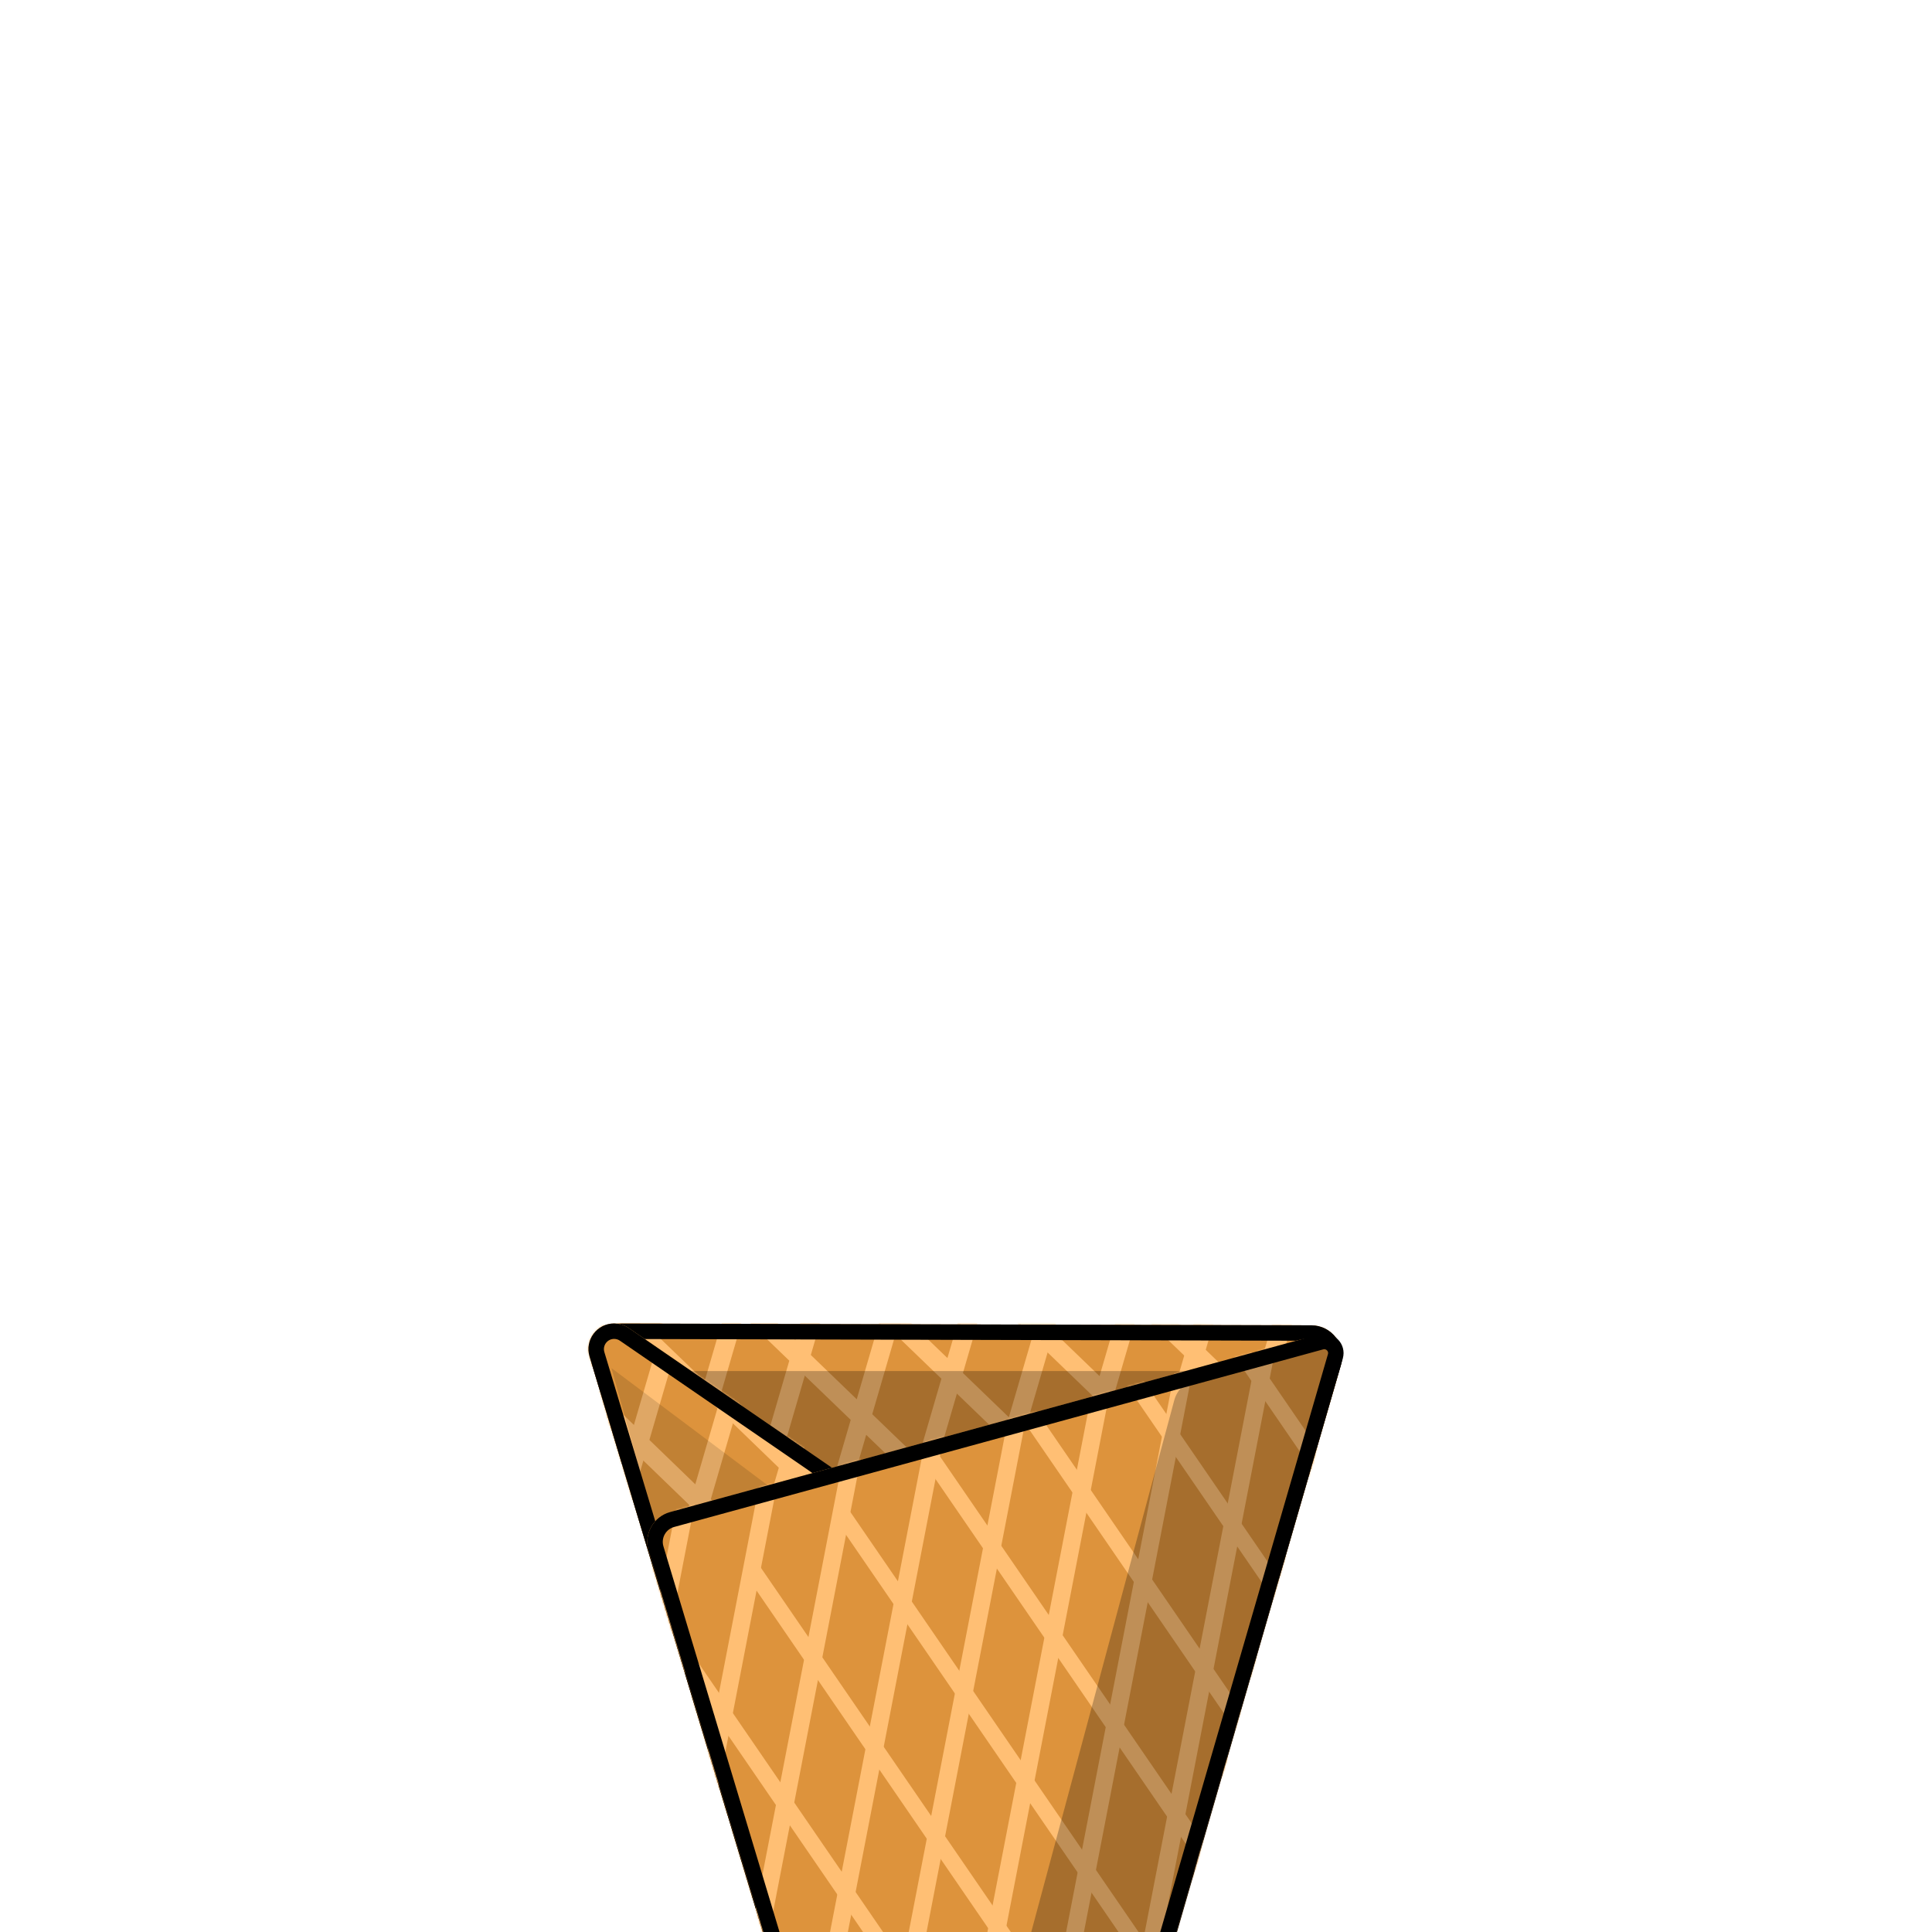 <svg width="1000" height="1000" viewBox="0 0 1000 1000" fill="none" xmlns="http://www.w3.org/2000/svg">
<g clip-path="url(#clip0_249_3746)">
<path d="M306.22 705.667C303.124 695.381 310.841 685.028 321.582 685.055L678.77 685.973C689.406 686 697.055 696.204 694.099 706.421L585.577 1081.45C583.596 1088.29 577.331 1093 570.207 1093H434.688C427.627 1093 421.401 1088.37 419.367 1081.61L306.22 705.667Z" fill="#DD933C"/>
<mask id="mask0_249_3746" style="mask-type:alpha" maskUnits="userSpaceOnUse" x="305" y="685" width="390" height="407">
<path d="M306.253 705.722C303.149 695.435 310.852 685.028 321.598 685.055L678.756 685.973C689.395 686 697.045 696.212 694.081 706.431L585.582 1080.43C583.598 1087.27 577.335 1091.97 570.216 1091.97H434.679C427.623 1091.97 421.389 1087.32 419.351 1080.56C375.607 935.582 349.261 848.263 306.253 705.722Z" fill="#FFBF74"/>
</mask>
<g mask="url(#mask0_249_3746)">
<line y1="-5" x2="546.2" y2="-5" transform="matrix(0.72 0.694 -0.563 0.827 112.615 752.026)" stroke="#FFBF74" stroke-width="10"/>
<line y1="-5" x2="546.247" y2="-5" transform="matrix(0.72 0.694 -0.562 0.827 154.879 726.054)" stroke="#FFBF74" stroke-width="10"/>
<line y1="-5" x2="546.247" y2="-5" transform="matrix(0.72 0.694 -0.562 0.827 196.992 700.08)" stroke="#FFBF74" stroke-width="10"/>
<line y1="-5" x2="546.247" y2="-5" transform="matrix(0.72 0.694 -0.562 0.827 239.105 674.106)" stroke="#FFBF74" stroke-width="10"/>
<line y1="-5" x2="546.247" y2="-5" transform="matrix(0.72 0.694 -0.562 0.827 281.218 648.134)" stroke="#FFBF74" stroke-width="10"/>
<line y1="-5" x2="546.247" y2="-5" transform="matrix(0.72 0.694 -0.562 0.827 323.331 622.16)" stroke="#FFBF74" stroke-width="10"/>
<line y1="-5" x2="546.247" y2="-5" transform="matrix(0.72 0.694 -0.562 0.827 365.443 596.187)" stroke="#FFBF74" stroke-width="10"/>
<line y1="-5" x2="546.247" y2="-5" transform="matrix(0.72 0.694 -0.562 0.827 407.556 570.214)" stroke="#FFBF74" stroke-width="10"/>
<line y1="-5" x2="546.247" y2="-5" transform="matrix(0.72 0.694 -0.562 0.827 449.669 544.24)" stroke="#FFBF74" stroke-width="10"/>
<line y1="-5" x2="440.646" y2="-5" transform="matrix(-0.281 0.96 0.901 0.433 668.8 685.017)" stroke="#FFBF74" stroke-width="10"/>
<line y1="-5" x2="440.683" y2="-5" transform="matrix(-0.28 0.96 0.901 0.434 628.072 685.017)" stroke="#FFBF74" stroke-width="10"/>
<line y1="-5" x2="440.683" y2="-5" transform="matrix(-0.28 0.96 0.901 0.434 587.345 685.017)" stroke="#FFBF74" stroke-width="10"/>
<line y1="-5" x2="440.683" y2="-5" transform="matrix(-0.28 0.96 0.901 0.434 546.618 685.017)" stroke="#FFBF74" stroke-width="10"/>
<line y1="-5" x2="440.683" y2="-5" transform="matrix(-0.28 0.96 0.901 0.434 505.891 685.017)" stroke="#FFBF74" stroke-width="10"/>
<line y1="-5" x2="440.683" y2="-5" transform="matrix(-0.28 0.96 0.901 0.434 465.164 685.017)" stroke="#FFBF74" stroke-width="10"/>
<line y1="-5" x2="440.683" y2="-5" transform="matrix(-0.28 0.96 0.901 0.434 424.436 685.017)" stroke="#FFBF74" stroke-width="10"/>
<line y1="-5" x2="440.683" y2="-5" transform="matrix(-0.28 0.96 0.901 0.434 383.709 685.017)" stroke="#FFBF74" stroke-width="10"/>
<line y1="-5" x2="440.683" y2="-5" transform="matrix(-0.28 0.96 0.901 0.434 342.981 685.017)" stroke="#FFBF74" stroke-width="10"/>
</g>
<path d="M310.05 704.514C307.729 696.8 313.516 689.035 321.572 689.055L678.76 689.973C686.737 689.994 692.474 697.646 690.256 705.309L581.734 1080.34C580.249 1085.47 575.55 1089 570.207 1089H434.688C429.392 1089 424.723 1085.53 423.197 1080.46L310.05 704.514Z" stroke="black" stroke-width="8"/>
<path d="M318.845 730.071C315.916 719.847 323.592 709.665 334.226 709.665H667.935C678.52 709.665 686.188 719.76 683.348 729.958L585.494 1081.29C583.567 1088.21 577.264 1093 570.081 1093H434.855C427.715 1093 421.439 1088.27 419.473 1081.41L318.845 730.071Z" fill="black" fill-opacity="0.25"/>
<path d="M305.152 702.133C302.585 693.605 308.969 685.017 317.874 685.017C320.562 685.017 323.185 685.831 325.4 687.353L627.804 895.183C633.572 899.147 636.094 906.4 634.03 913.088L581.982 1081.72C579.912 1088.43 573.713 1093 566.694 1093H434.688C427.627 1093 421.401 1088.37 419.367 1081.61L305.152 702.133Z" fill="#DD933C"/>
<mask id="mask1_249_3746" style="mask-type:alpha" maskUnits="userSpaceOnUse" x="304" y="685" width="331" height="407">
<path d="M305.16 702.115C302.59 693.59 308.972 685 317.876 685C320.562 685 323.185 685.814 325.399 687.336L627.96 895.289C633.653 899.202 636.192 906.327 634.256 912.959L585.362 1080.46C583.37 1087.28 577.113 1091.97 570.003 1091.97H434.58C427.523 1091.97 421.298 1087.35 419.261 1080.59L305.16 702.115Z" fill="#FFBF74"/>
</mask>
<g mask="url(#mask1_249_3746)">
<line y1="-5" x2="437.603" y2="-5" transform="matrix(0.72 0.694 -0.562 0.827 76 828.004)" stroke="#FFBF74" stroke-width="10"/>
<line y1="-5" x2="437.642" y2="-5" transform="matrix(0.719 0.695 -0.562 0.827 120.909 807.233)" stroke="#FFBF74" stroke-width="10"/>
<line y1="-5" x2="437.642" y2="-5" transform="matrix(0.719 0.695 -0.562 0.827 165.696 786.463)" stroke="#FFBF74" stroke-width="10"/>
<line y1="-5" x2="437.642" y2="-5" transform="matrix(0.719 0.695 -0.562 0.827 210.484 765.691)" stroke="#FFBF74" stroke-width="10"/>
<line y1="-5" x2="437.642" y2="-5" transform="matrix(0.719 0.695 -0.562 0.827 255.271 744.921)" stroke="#FFBF74" stroke-width="10"/>
<line y1="-5" x2="437.642" y2="-5" transform="matrix(0.719 0.695 -0.562 0.827 300.059 724.149)" stroke="#FFBF74" stroke-width="10"/>
<line y1="-5" x2="437.642" y2="-5" transform="matrix(0.719 0.695 -0.562 0.827 344.847 703.379)" stroke="#FFBF74" stroke-width="10"/>
<line y1="-5" x2="437.642" y2="-5" transform="matrix(0.719 0.695 -0.562 0.827 389.634 682.608)" stroke="#FFBF74" stroke-width="10"/>
<line y1="-5" x2="437.642" y2="-5" transform="matrix(0.719 0.695 -0.562 0.827 434.422 661.837)" stroke="#FFBF74" stroke-width="10"/>
<line y1="-5" x2="441.457" y2="-5" transform="matrix(-0.28 0.96 0.901 0.434 638.8 685.017)" stroke="#FFBF74" stroke-width="10"/>
<line y1="-5" x2="441.494" y2="-5" transform="matrix(-0.28 0.96 0.901 0.434 598.072 685.017)" stroke="#FFBF74" stroke-width="10"/>
<line y1="-5" x2="441.494" y2="-5" transform="matrix(-0.28 0.96 0.901 0.434 557.345 685.017)" stroke="#FFBF74" stroke-width="10"/>
<line y1="-5" x2="441.494" y2="-5" transform="matrix(-0.28 0.96 0.901 0.434 516.618 685.017)" stroke="#FFBF74" stroke-width="10"/>
<line y1="-5" x2="441.494" y2="-5" transform="matrix(-0.28 0.96 0.901 0.434 475.891 685.017)" stroke="#FFBF74" stroke-width="10"/>
<line y1="-5" x2="441.494" y2="-5" transform="matrix(-0.28 0.96 0.901 0.434 435.164 685.017)" stroke="#FFBF74" stroke-width="10"/>
<line y1="-5" x2="441.494" y2="-5" transform="matrix(-0.28 0.96 0.901 0.434 394.436 685.017)" stroke="#FFBF74" stroke-width="10"/>
<line y1="-5" x2="441.494" y2="-5" transform="matrix(-0.28 0.96 0.901 0.434 353.709 685.017)" stroke="#FFBF74" stroke-width="10"/>
<line y1="-5" x2="441.494" y2="-5" transform="matrix(-0.28 0.96 0.901 0.434 312.981 685.017)" stroke="#FFBF74" stroke-width="10"/>
</g>
<path d="M308.982 700.98C307.188 695.02 311.65 689.017 317.874 689.017C319.753 689.017 321.587 689.586 323.134 690.65L625.539 898.479C629.865 901.453 631.756 906.892 630.208 911.908L578.16 1080.54C576.607 1085.57 571.958 1089 566.694 1089H434.688C429.392 1089 424.723 1085.53 423.197 1080.46L308.982 700.98Z" stroke="black" stroke-width="8"/>
<path opacity="0.5" d="M316.5 708.123L498 844.294L613.989 928.69C619.404 932.63 621.793 939.526 619.975 945.972L581.788 1081.34C579.843 1088.24 573.553 1093 566.389 1093H434.974C427.778 1093 421.467 1088.2 419.552 1081.26L316.5 708.123Z" fill="black" fill-opacity="0.25"/>
<path d="M692.039 713.431C695.524 701.424 684.509 690.239 672.45 693.539L346.828 782.641C338.152 785.015 333.137 794.072 335.73 802.686L423 1092.6L494.839 1331.52C497.123 1339.12 507.877 1339.12 510.161 1331.52L582 1092.6L692.039 713.431Z" fill="#DD933C"/>
<mask id="mask2_249_3746" style="mask-type:alpha" maskUnits="userSpaceOnUse" x="335" y="692" width="358" height="649">
<path d="M692.023 713.441C695.514 701.433 684.498 690.242 672.436 693.542L346.814 782.645C338.143 785.018 333.128 794.066 335.711 802.676L422.5 1091.94L500.342 1338.95C500.93 1340.81 503.57 1340.81 504.158 1338.95L582 1091.94L692.023 713.441Z" fill="#FFBF74"/>
</mask>
<g mask="url(#mask2_249_3746)">
<line y1="-5" x2="651.177" y2="-5" transform="matrix(-0.19 0.982 0.809 0.588 660.633 695.78)" stroke="#FFBF74" stroke-width="10"/>
<line y1="-5" x2="651.281" y2="-5" transform="matrix(-0.19 0.982 0.809 0.588 619.906 695.78)" stroke="#FFBF74" stroke-width="10"/>
<line y1="-5" x2="651.281" y2="-5" transform="matrix(-0.19 0.982 0.809 0.588 579.178 695.78)" stroke="#FFBF74" stroke-width="10"/>
<line y1="-5" x2="651.281" y2="-5" transform="matrix(-0.19 0.982 0.809 0.588 538.451 695.78)" stroke="#FFBF74" stroke-width="10"/>
<line y1="-5" x2="651.281" y2="-5" transform="matrix(-0.19 0.982 0.809 0.588 497.723 695.78)" stroke="#FFBF74" stroke-width="10"/>
<line y1="-5" x2="651.281" y2="-5" transform="matrix(-0.19 0.982 0.809 0.588 456.996 695.78)" stroke="#FFBF74" stroke-width="10"/>
<line y1="-5" x2="651.281" y2="-5" transform="matrix(-0.19 0.982 0.809 0.588 416.27 695.78)" stroke="#FFBF74" stroke-width="10"/>
<line y1="-5" x2="651.281" y2="-5" transform="matrix(-0.19 0.982 0.809 0.588 375.543 695.78)" stroke="#FFBF74" stroke-width="10"/>
<line y1="-5" x2="555.987" y2="-5" transform="matrix(0.566 0.824 -0.411 0.912 253.748 911.662)" stroke="#FFBF74" stroke-width="10"/>
<line y1="-5" x2="555.987" y2="-5" transform="matrix(0.566 0.824 -0.411 0.912 193 911.662)" stroke="#FFBF74" stroke-width="10"/>
<line y1="-5" x2="556.143" y2="-5" transform="matrix(0.566 0.825 -0.41 0.912 298.467 880.297)" stroke="#FFBF74" stroke-width="10"/>
<line y1="-5" x2="556.143" y2="-5" transform="matrix(0.566 0.825 -0.41 0.912 343.066 848.932)" stroke="#FFBF74" stroke-width="10"/>
<line y1="-5" x2="556.143" y2="-5" transform="matrix(0.566 0.825 -0.41 0.912 387.664 817.566)" stroke="#FFBF74" stroke-width="10"/>
<line y1="-5" x2="556.143" y2="-5" transform="matrix(0.566 0.825 -0.41 0.912 432.262 786.201)" stroke="#FFBF74" stroke-width="10"/>
<line y1="-5" x2="556.143" y2="-5" transform="matrix(0.566 0.825 -0.41 0.912 476.859 754.836)" stroke="#FFBF74" stroke-width="10"/>
<line y1="-5" x2="556.143" y2="-5" transform="matrix(0.566 0.825 -0.41 0.912 521.457 723.471)" stroke="#FFBF74" stroke-width="10"/>
<line y1="-5" x2="556.143" y2="-5" transform="matrix(0.566 0.825 -0.41 0.912 566.057 692.104)" stroke="#FFBF74" stroke-width="10"/>
<line y1="-5" x2="556.143" y2="-5" transform="matrix(0.566 0.825 -0.41 0.912 610.654 660.739)" stroke="#FFBF74" stroke-width="10"/>
</g>
<path d="M426.83 1091.45L426.836 1091.47L426.843 1091.49L496.736 1333.17C498.407 1338.95 506.593 1338.95 508.264 1333.17L578.157 1091.49L578.159 1091.49L691.183 702.029C692.49 697.527 688.359 693.332 683.837 694.57L347.884 786.499C341.377 788.28 337.616 795.073 339.56 801.533L426.83 1091.45Z" stroke="black" stroke-width="8"/>
<path d="M694.685 704.408C696.927 696.644 689.51 689.566 681.859 692.166L618.084 713.844C613.032 715.562 609.168 719.685 607.782 724.838L469.5 1239L492.557 1330.53C495.3 1341.42 510.677 1341.68 513.792 1330.89L694.685 704.408Z" fill="black" fill-opacity="0.25"/>
</g>
<defs>
<clipPath id="clip0_249_3746">
<rect width="1000" height="1000" fill="white"/>
</clipPath>
</defs>
</svg>
